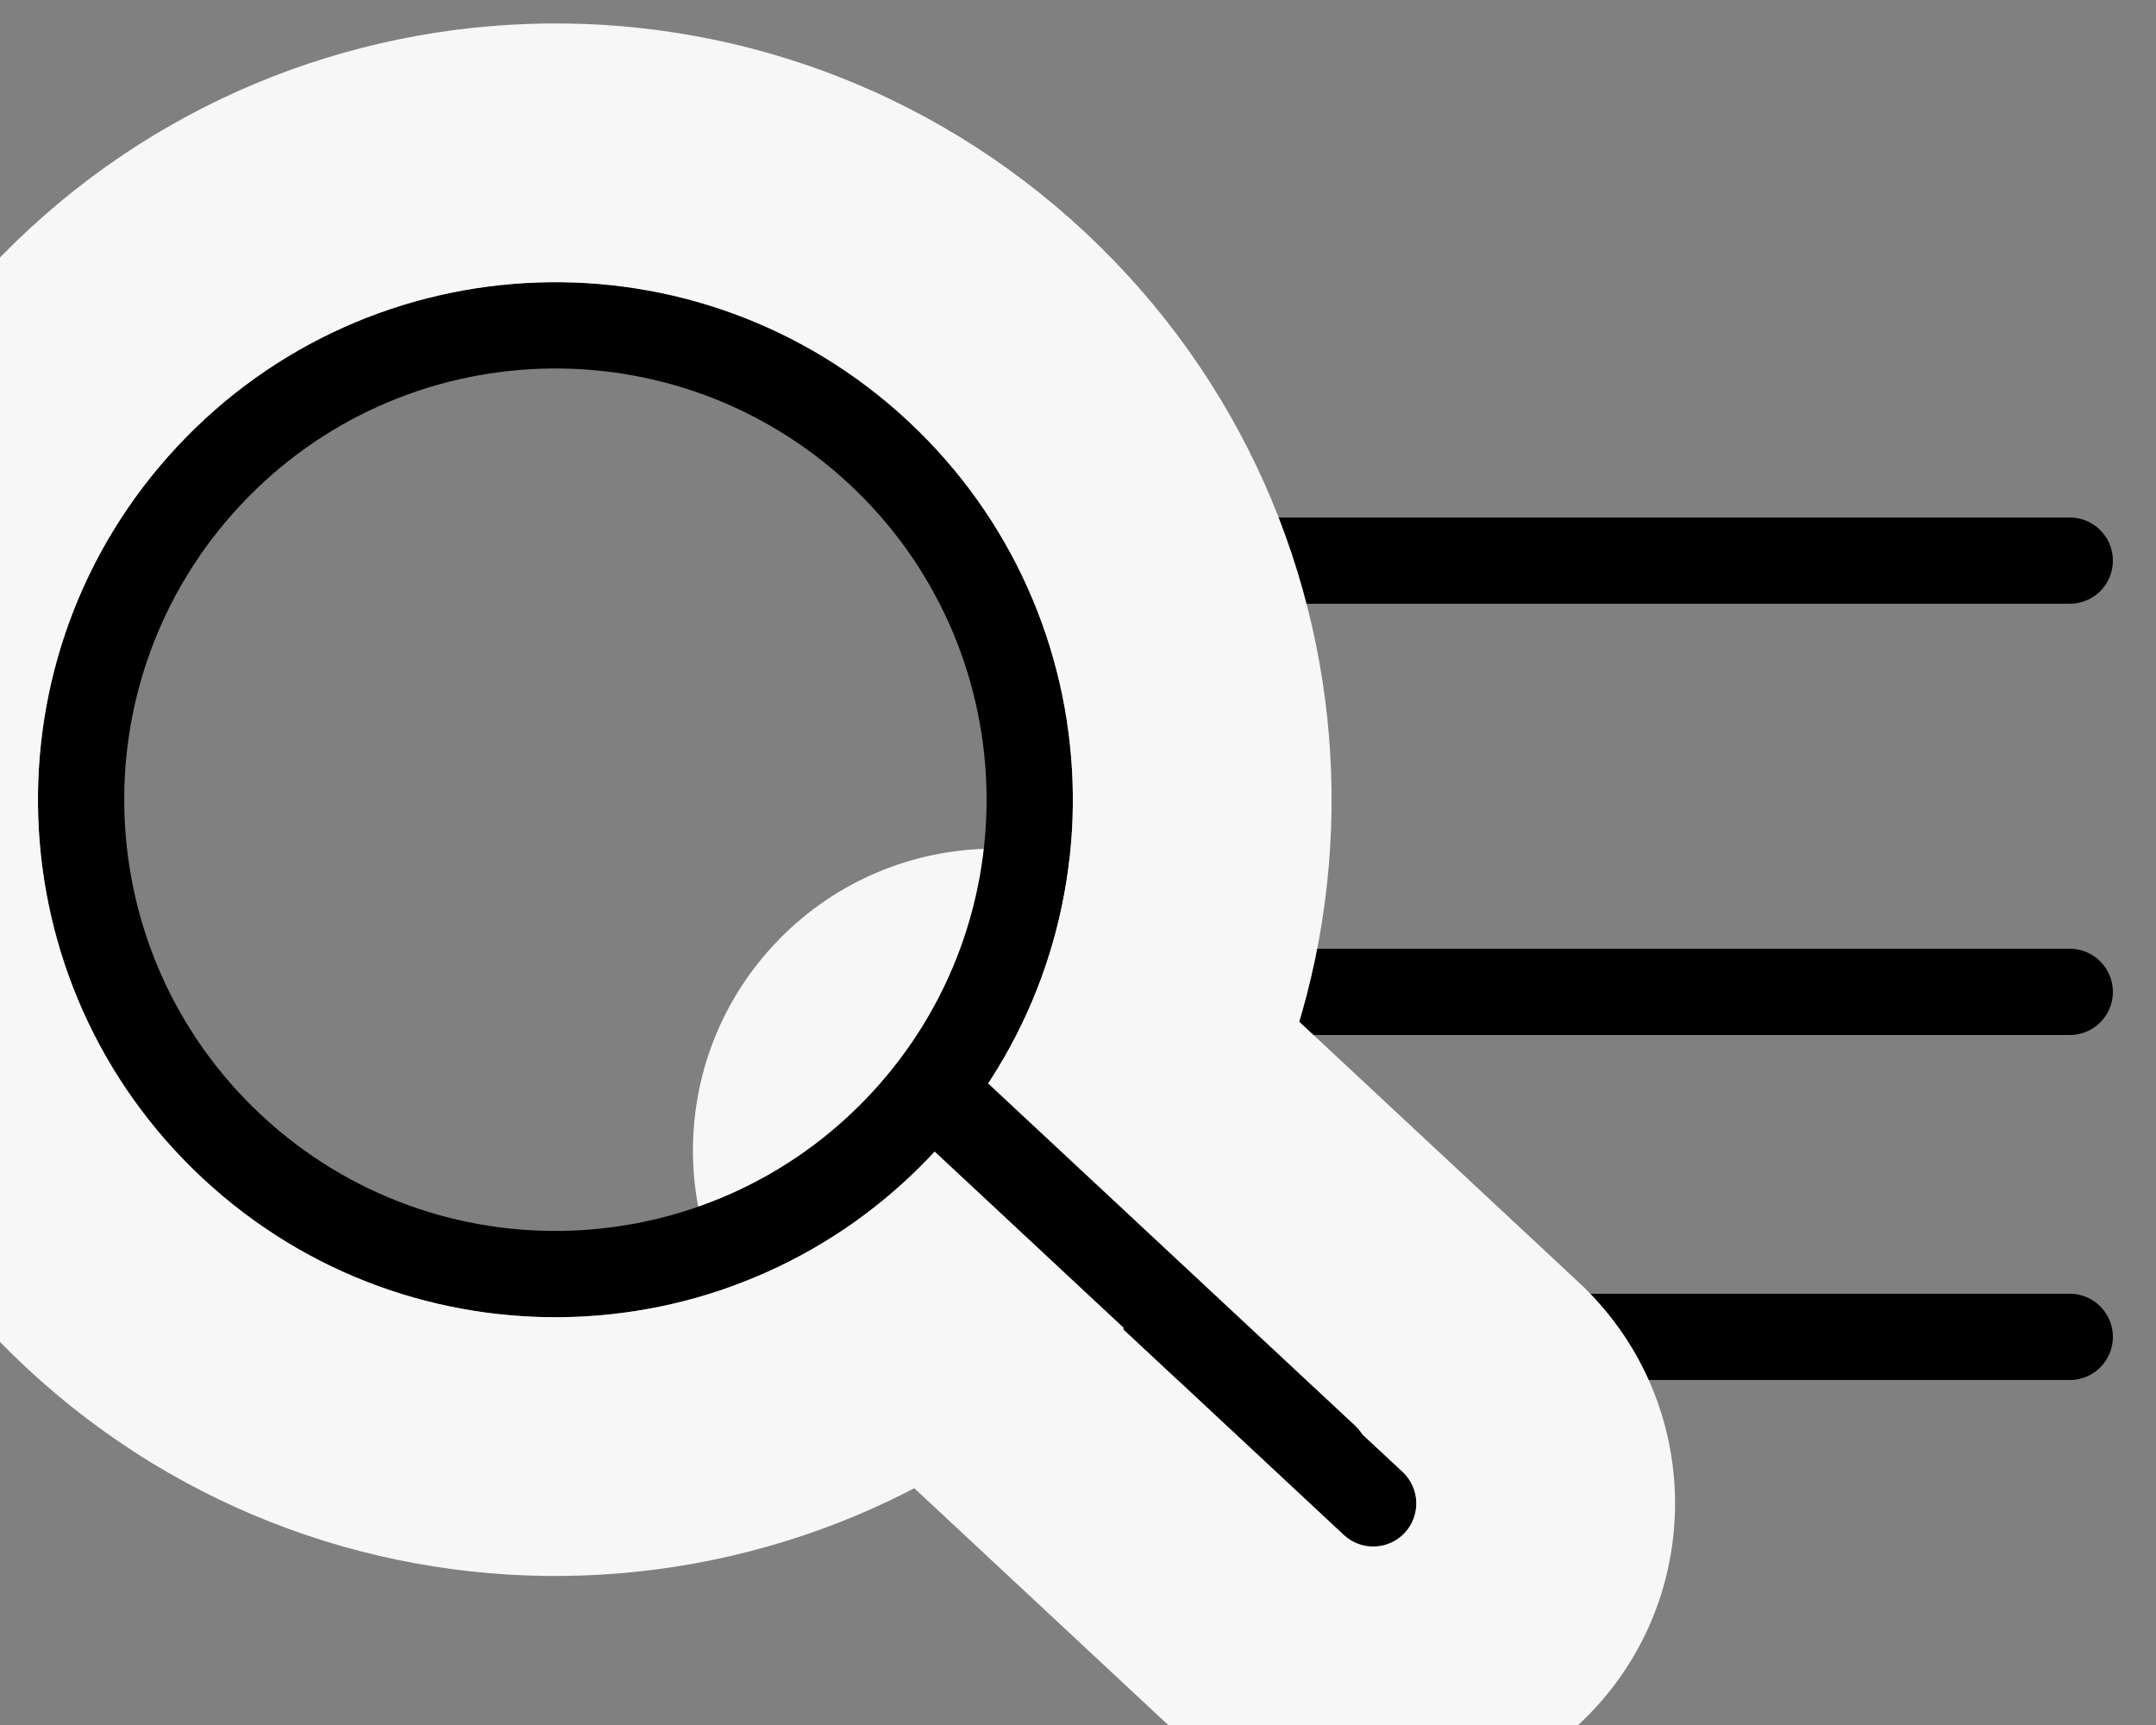 <?xml version="1.0" encoding="UTF-8"?>
<svg width="25px" height="20px" viewBox="0 0 25 20" version="1.1" xmlns="http://www.w3.org/2000/svg" xmlns:xlink="http://www.w3.org/1999/xlink">
    <rect x="0" y="0" width="25" height="20" fill="#808080" stroke="none"/>
    <!-- Generator: Sketch 60.1 (88133) - https://sketch.com -->
    <title>ui/icon/search</title>
    <desc>Created with Sketch.</desc>
    <g id="ui/icon/search" stroke="none" stroke-width="1" fill="none" fill-rule="evenodd">
        <g id="Group-22" transform="translate(-7, -4)">
            <g id="Group-17" transform="translate(20, 10)" stroke="#000000" stroke-linecap="round">
                <line x1="0" y1="9.5" x2="11" y2="9.5" id="Line-3"></line>
                <line x1="0" y1="5.5" x2="11" y2="5.5" id="Line-3"></line>
                <line x1="0" y1="0.5" x2="11" y2="0.5" id="Line-3"></line>
            </g>
            <g id="Group-6" transform="translate(14.903, 14.636) rotate(-47) translate(-14.903, -14.636) translate(5.903, 3.636)" fill-rule="nonzero">
                <path d="M9.5,15 C9.776,15 10,15.224 10,15.5 L10,21.5 C10,21.776 9.776,22 9.5,22 C9.224,22 9,21.776 9,21.5 L9,15.5 C9,15.224 9.224,15 9.5,15 Z" id="Rectangle" fill="#000000"></path>
                <path d="M9.5,12 C7.567,12 6,13.567 6,15.5 L6,21.5 C6,23.433 7.567,25 9.5,25 C11.433,25 13,23.433 13,21.5 L13,15.5 C13,13.567 11.433,12 9.5,12 Z M9.5,15 C9.776,15 10,15.224 10,15.5 L10,21.5 C10,21.776 9.776,22 9.5,22 C9.224,22 9,21.776 9,21.5 L9,15.5 C9,15.224 9.224,15 9.5,15 Z" id="Rectangle" fill="#F7F7F7"></path>
                <path d="M9,3 C12.314,3 15,5.686 15,9 C15,12.314 12.314,15 9,15 C5.686,15 3,12.314 3,9 C3,5.686 5.686,3 9,3 Z M9,4 C6.239,4 4,6.239 4,9 C4,11.761 6.239,14 9,14 C11.761,14 14,11.761 14,9 C14,6.239 11.761,4 9,4 Z" id="Oval" fill="#000000"></path>
                <path d="M9,2.27373675e-13 C4.029,2.27373675e-13 -2.27373675e-13,4.029 -2.27373675e-13,9 C-2.27373675e-13,13.971 4.029,18 9,18 C13.971,18 18,13.971 18,9 C18,4.029 13.971,2.27373675e-13 9,2.27373675e-13 Z M9,3 C12.314,3 15,5.686 15,9 C15,12.314 12.314,15 9,15 C5.686,15 3,12.314 3,9 C3,5.686 5.686,3 9,3 Z" id="Oval" fill="#F7F7F7"></path>
                <path d="M9.516,14.232 C9.793,14.232 10.016,14.456 10.016,14.732 L10.016,20.732 C10.016,21.009 9.793,21.232 9.516,21.232 C9.24,21.232 9.016,21.009 9.016,20.732 L9.016,14.732 C9.016,14.456 9.24,14.232 9.516,14.232 Z" id="Rectangle" fill="#000000"></path>
            </g>
        </g>
    </g>
</svg>